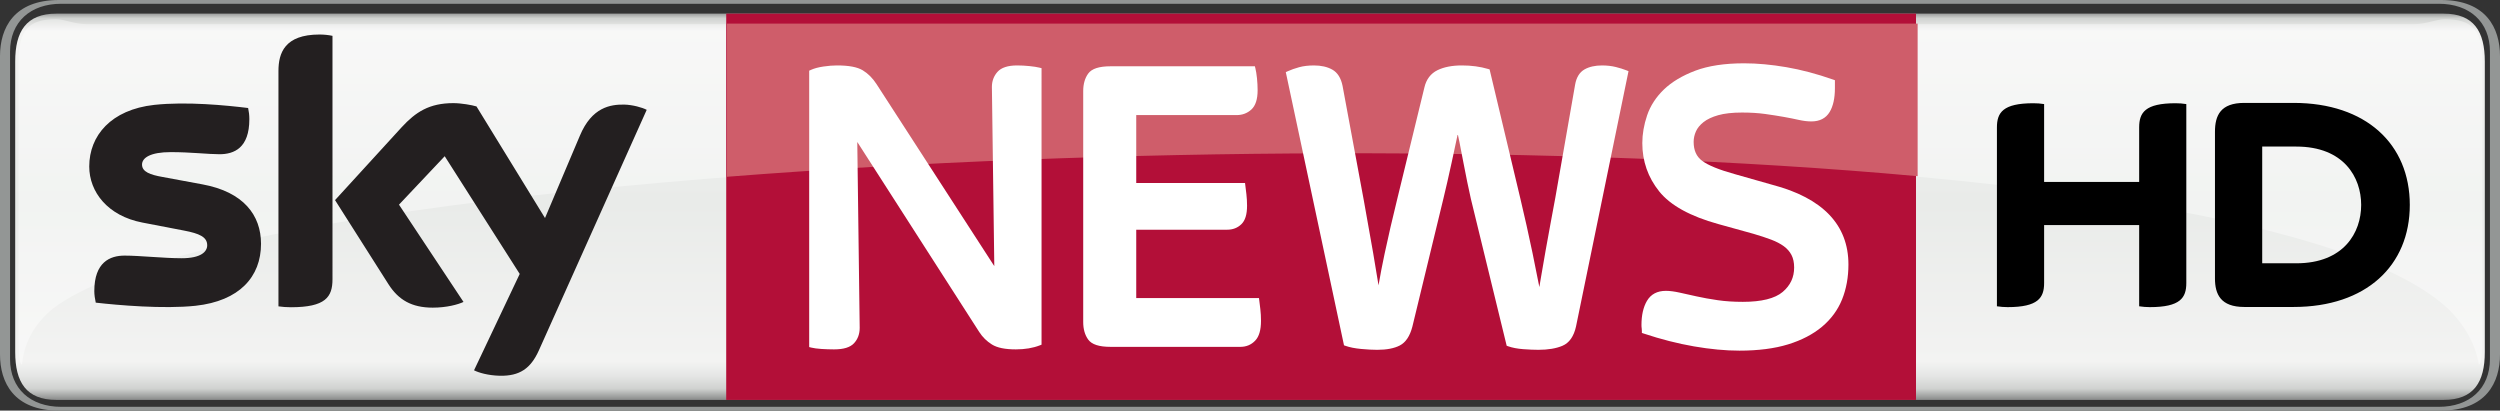 <?xml version="1.0" encoding="UTF-8" standalone="no"?>
<!-- Created with Inkscape (http://www.inkscape.org/) -->

<svg
   xmlns:dc="http://purl.org/dc/elements/1.1/"
   xmlns:cc="http://creativecommons.org/ns#"
   xmlns:rdf="http://www.w3.org/1999/02/22-rdf-syntax-ns#"
   xmlns:svg="http://www.w3.org/2000/svg"
   xmlns="http://www.w3.org/2000/svg"
   xmlns:xlink="http://www.w3.org/1999/xlink"
   xmlns:sodipodi="http://sodipodi.sourceforge.net/DTD/sodipodi-0.dtd"
   xmlns:inkscape="http://www.inkscape.org/namespaces/inkscape"
   width="608.876mm"
   height="100mm"
   viewBox="0 0 608.876 100"
   version="1.1"
   id="svg13271"
   inkscape:version="0.92.0 r15299"
   sodipodi:docname="Sky News HD.svg">
  <rect x="0" y="0" width="608.876" height="100" fill="#333333" stroke="none"/>
  <defs
     id="defs13265">
    <linearGradient
       x1="0"
       y1="0"
       x2="1"
       y2="0"
       gradientUnits="userSpaceOnUse"
       gradientTransform="matrix(0,-11.827,11.827,0,239.742,469.199)"
       spreadMethod="pad"
       id="linearGradient5584">
      <stop
         style="stop-opacity:1;stop-color:#777878"
         offset="0"
         id="stop5568" />
      <stop
         style="stop-opacity:1;stop-color:#d0d2d0"
         offset="0.02"
         id="stop5570" />
      <stop
         style="stop-opacity:1;stop-color:#f3f3f2"
         offset="0.052"
         id="stop5572" />
      <stop
         style="stop-opacity:1;stop-color:#e9ebe9"
         offset="0.488"
         id="stop5574" />
      <stop
         style="stop-opacity:1;stop-color:#f3f3f2"
         offset="0.895"
         id="stop5576" />
      <stop
         style="stop-opacity:1;stop-color:#e6e7e6"
         offset="0.929"
         id="stop5578" />
      <stop
         style="stop-opacity:1;stop-color:#d0d2d0"
         offset="0.964"
         id="stop5580" />
      <stop
         style="stop-opacity:1;stop-color:#777878"
         offset="1"
         id="stop5582" />
    </linearGradient>
    <linearGradient
       inkscape:collect="always"
       xlink:href="#linearGradient5584"
       id="linearGradient4644-2-6"
       gradientUnits="userSpaceOnUse"
       gradientTransform="matrix(0,95.661,95.661,0,-28.447,81.678)"
       x1="0"
       y1="0"
       x2="1"
       y2="0"
       spreadMethod="pad" />
    <clipPath
       clipPathUnits="userSpaceOnUse"
       id="clipPath762-9-2-8">
      <path
         d="M 291.438,532.077 H 409.726 V 516.831 H 291.438 Z"
         id="path764-4-76-5"
         inkscape:connector-curvature="0" />
    </clipPath>
    <clipPath
       clipPathUnits="userSpaceOnUse"
       id="clipPath766-9-8-2">
      <path
         d="m 291.438,516.831 h 118.289 v 15.245 H 291.438 Z"
         id="path768-4-2-0"
         inkscape:connector-curvature="0" />
    </clipPath>
    <clipPath
       clipPathUnits="userSpaceOnUse"
       id="clipPath762-9-4">
      <path
         d="M 291.438,532.077 H 409.726 V 516.831 H 291.438 Z"
         id="path764-4-3"
         inkscape:connector-curvature="0" />
    </clipPath>
    <clipPath
       clipPathUnits="userSpaceOnUse"
       id="clipPath766-9-6">
      <path
         d="m 291.438,516.831 h 118.289 v 15.245 H 291.438 Z"
         id="path768-4-5"
         inkscape:connector-curvature="0" />
    </clipPath>
  </defs>
  <sodipodi:namedview
     id="base"
     pagecolor="#ffffff"
     bordercolor="#666666"
     borderopacity="1.0"
     inkscape:pageopacity="0.0"
     inkscape:pageshadow="2"
     inkscape:zoom="0.49497475"
     inkscape:cx="1148.1192"
     inkscape:cy="477.91377"
     inkscape:document-units="mm"
     inkscape:current-layer="layer1"
     showgrid="false"
     fit-margin-top="0"
     fit-margin-left="0"
     fit-margin-right="0"
     fit-margin-bottom="0"
     inkscape:window-width="1920"
     inkscape:window-height="1017"
     inkscape:window-x="-8"
     inkscape:window-y="-8"
     inkscape:window-maximized="1" />
  <g
     inkscape:label="Layer 1"
     inkscape:groupmode="layer"
     id="layer1"
     transform="translate(263.616,-79.179)">
    <g
       id="g5598-1"
       transform="matrix(8.089,0,0,-8.089,-1967.636,3476.864)" />
    <path
       style="fill:url(#linearGradient4644-2-6);stroke:none;stroke-width:8.089"
       d="m -249.86,82.496 c -7.416,0 -10.054,4.377 -10.054,11.661 v 70.76 c 0,7.285 2.638,11.662 10.054,11.662 h 581.366 c 7.416,0 10.054,-4.377 10.054,-11.662 V 94.157 c 0,-7.285 -2.638,-11.661 -10.054,-11.661 z"
       id="path5586-5-8-8"
       inkscape:connector-curvature="0"
       sodipodi:nodetypes="cssccsscc" />
    <g
       clip-path="url(#clipPath762-9-4)"
       id="g772-2-1"
       style="opacity:0.4"
       transform="matrix(5.516,0,0,-5.516,-1866.686,3018.797)">
      <g
         id="g774-9-6">
        <g
           id="g776-9-7">
          <g
             clip-path="url(#clipPath766-9-6)"
             id="g778-6-6">
            <g
               transform="translate(408.215,519.294)"
               id="g780-8-85">
              <path
                 d="m -9.5,0 c 1.157,-1.145 1.315,-2.225 1.356,-2.463 0.113,0 0.155,0.506 0.155,1.261 l -0.004,12.109 c 0,1.402 -0.456,1.876 -1.645,1.876 -0.402,0 -0.805,-0.216 -1.341,-0.216 H -113.788 c -0.536,0 -0.938,0.216 -1.341,0.216 -1.188,0 -1.645,-0.474 -1.645,-1.876 l -0.004,-12.109 c 0,-0.755 0.042,-1.261 0.156,-1.261 0.041,0.238 0.076,1.402 1.356,2.463 10.217,7.878 94.749,10.296 105.766,0"
                 style="fill:#ffffff;fill-opacity:1;fill-rule:nonzero;stroke:none"
                 id="path782-0-9"
                 inkscape:connector-curvature="0"
                 sodipodi:nodetypes="ccccssssccccc" />
            </g>
          </g>
        </g>
      </g>
    </g>
    <path
       d="m -86.746,176.58 h 289.774 l 3e-5,-94.082 H -86.746 Z"
       style="fill:#b30f38;fill-opacity:1;stroke:none;stroke-width:0.221"
       id="path716-4-3"
       inkscape:connector-curvature="0"
       sodipodi:nodetypes="ccccc" />
    <path
       inkscape:connector-curvature="0"
       id="path5556"
       style="fill:#939695;fill-opacity:1;fill-rule:nonzero;stroke:none;stroke-width:8.089"
       d="m 330.891,179.179 c 11.012,0 14.369,-6.846 14.369,-13.689 V 92.868 c 0,-6.844 -3.357,-13.689 -14.369,-13.689 h -580.138 c -11.013,0 -14.369,6.845 -14.369,13.689 v 72.622 c 0,6.843 3.357,13.689 14.369,13.689 H 330.891 m -579.628,-0.92 c -7.416,0 -12.432,-4.377 -12.432,-11.661 V 91.76 c 0,-7.285 5.016,-11.661 12.432,-11.661 H 330.382 c 7.417,0 12.432,4.377 12.432,11.661 v 74.838 c 0,7.285 -5.016,11.661 -12.432,11.661 h -579.119"
       sodipodi:nodetypes="csssssssccsssssssc" />
    <path
       inkscape:connector-curvature="0"
       id="path5630"
       style="fill:#231f20;fill-opacity:1;fill-rule:nonzero;stroke:none;stroke-width:8.089"
       d="m -200.042,138.548 c 0,8.054 -5.267,13.939 -15.96,15.103 -7.75,0.83 -18.968,-0.15 -24.293,-0.764 -0.198,-0.869 -0.352,-1.95 -0.352,-2.799 0,-7.05 3.811,-8.657 7.378,-8.657 3.705,0 9.545,0.642 13.89,0.642 4.771,0 6.229,-1.623 6.229,-3.163 0,-2.023 -1.928,-2.863 -5.635,-3.573 l -10.144,-1.951 c -8.445,-1.618 -12.95,-7.459 -12.95,-13.657 0,-7.535 5.334,-13.842 15.821,-15.004 7.93,-0.857 17.579,0.111 22.876,0.76 0.196,0.911 0.297,1.77 0.297,2.716 0,7.025 -3.705,8.541 -7.276,8.541 -2.745,0 -7.001,-0.514 -11.859,-0.514 -4.949,0 -7.001,1.369 -7.001,3.037 0,1.755 1.956,2.484 5.053,3.025 l 9.697,1.798 c 9.96,1.838 14.229,7.496 14.229,14.458 z m 17.404,8.648 c 0,4.321 -1.697,6.812 -10.128,6.812 -1.117,0 -2.095,-0.083 -3.032,-0.217 V 96.48 c 0,-4.353 1.48,-8.893 9.999,-8.893 1.072,0 2.154,0.11 3.16,0.321 z m 34.473,22.171 c 1.104,0.565 3.377,1.25 6.236,1.327 4.891,0.107 7.565,-1.771 9.545,-6.155 l 26.275,-58.61 c -1.084,-0.584 -3.481,-1.231 -5.452,-1.277 -3.374,-0.057 -7.908,0.631 -10.81,7.544 l -8.507,20.083 -16.687,-27.18 c -1.077,-0.331 -3.704,-0.804 -5.635,-0.804 -5.88,0 -9.179,2.173 -12.594,5.878 l -16.223,17.744 13.049,20.54 c 2.411,3.742 5.592,5.649 10.751,5.649 3.375,0 6.186,-0.768 7.488,-1.391 l -15.712,-23.692 11.135,-11.798 18.267,28.668" />
    <g
       id="g5598-1-2"
       transform="matrix(8.089,0,0,-8.089,-1967.636,3476.864)" />
    <path
       inkscape:connector-curvature="0"
       id="path752-9-7"
       style="fill:#000000;fill-opacity:1;fill-rule:nonzero;stroke:none;stroke-width:0.221"
       d="m 257.379,123.495 v -13.282 c 0,-3.602 1.434,-5.891 8.869,-5.891 0.916,0 1.699,0.061 2.614,0.204 v 43.58 c 0,3.585 -1.434,5.874 -8.88,5.874 -0.905,0 -1.693,-0.072 -2.603,-0.204 v -19.79 h -23.149 v 14.12 c 0,3.585 -1.44,5.874 -8.886,5.874 -0.899,0 -1.682,-0.072 -2.609,-0.204 v -43.563 c 0,-3.602 1.44,-5.891 8.88,-5.891 0.916,0 1.699,0.061 2.614,0.204 v 18.969 z m 65.913,5.593 c 0,-14.804 -10.662,-24.848 -28.312,-24.848 h -12.002 c -5.758,0 -7.137,3.034 -7.137,7.022 v 35.747 c 0,3.822 1.379,6.933 7.137,6.933 h 12.002 c 17.65,0 28.312,-10.044 28.312,-24.854 m -35.946,14.214 v -28.428 h 8.307 c 11.566,0 15.797,7.49 15.797,14.214 0,6.74 -4.231,14.214 -15.797,14.214 z" />
    <g
       clip-path="url(#clipPath762-9-2-8)"
       id="g772-2-4-7"
       style="opacity:1;fill:#cf5d6a;fill-opacity:1"
       transform="matrix(5.516,0,0,-5.516,-1866.687,3018.797)">
      <g
         id="g774-9-0-7"
         style="fill:#cf5d6a;fill-opacity:1">
        <g
           id="g776-9-4-9"
           style="fill:#cf5d6a;fill-opacity:1">
          <g
             clip-path="url(#clipPath766-9-8-2)"
             id="g778-6-3-0"
             style="fill:#cf5d6a;fill-opacity:1">
            <g
               transform="translate(408.215,519.294)"
               id="g780-8-8-0"
               style="fill:#cf5d6a;fill-opacity:1">
              <path
                 inkscape:connector-curvature="0"
                 style="fill:#cf5d6a;fill-opacity:1;fill-rule:nonzero;stroke:none;stroke-width:20.847"
                 d="m 668.463,-733.143 v 140.904 c 347.076,-27.198 770.019,-30.211 1095.209,-0.529 v -140.375 z"
                 transform="matrix(0.048,0,0,-0.048,-117.579,-22.601)"
                 id="path782-0-8-2" />
            </g>
          </g>
        </g>
      </g>
    </g>
    <path
       inkscape:connector-curvature="0"
       id="path5622"
       style="fill:#ffffff;fill-opacity:1;fill-rule:nonzero;stroke:none;stroke-width:8.089"
       d="m -12.883,95.274 c -1.018,-0.105 -2.029,-0.158 -3.007,-0.158 -2.258,0 -3.869,0.529 -4.791,1.572 -0.9,1.018 -1.358,2.246 -1.358,3.659 l 0.586,43.648 -28.691,-44.342 c -0.946,-1.457 -2.077,-2.586 -3.362,-3.358 -1.322,-0.793 -3.373,-1.179 -6.27,-1.179 -0.983,0 -2.09,0.089 -3.29,0.265 -1.228,0.181 -2.259,0.459 -3.066,0.827 l -0.403,0.184 v 67.317 l 0.523,0.131 c 0.595,0.147 1.391,0.255 2.436,0.328 1.025,0.065 2.062,0.104 3.086,0.104 2.351,0 3.949,-0.494 4.885,-1.51 0.908,-0.987 1.368,-2.236 1.368,-3.721 l -0.587,-45.282 29.705,46.282 c 0.806,1.249 1.849,2.274 3.1,3.046 1.291,0.796 3.195,1.184 5.822,1.184 2.205,0 4.16,-0.328 5.813,-0.975 l 0.438,-0.171 V 95.782 l -0.523,-0.13 c -0.582,-0.145 -1.394,-0.272 -2.413,-0.378" />
    <path
       inkscape:connector-curvature="0"
       id="path5624"
       style="fill:#ffffff;fill-opacity:1;fill-rule:nonzero;stroke:none;stroke-width:8.089"
       d="m 43.083,152.374 -0.073,-0.605 H 13.115 v -16.646 h 22.177 c 1.347,0 2.495,-0.445 3.413,-1.324 0.942,-0.9 1.399,-2.377 1.399,-4.516 0,-0.981 -0.057,-1.927 -0.16,-2.811 l -0.332,-2.72 H 13.115 v -16.543 h 24.444 c 1.407,0 2.622,-0.459 3.608,-1.366 1.002,-0.922 1.511,-2.497 1.511,-4.68 0,-0.975 -0.057,-1.969 -0.158,-2.957 -0.108,-1.001 -0.232,-1.773 -0.379,-2.359 L 42.012,95.323 H 6.864 c -2.8,0 -4.584,0.582 -5.451,1.779 -0.805,1.113 -1.213,2.548 -1.213,4.267 v 56.24 c 0,1.72 0.408,3.156 1.213,4.268 0.865,1.196 2.649,1.778 5.451,1.778 h 31.623 c 1.426,0 2.633,-0.504 3.587,-1.499 0.961,-1.001 1.428,-2.589 1.428,-4.856 0,-0.986 -0.057,-1.932 -0.159,-2.812 -0.103,-0.859 -0.19,-1.564 -0.258,-2.114" />
    <path
       inkscape:connector-curvature="0"
       id="path5626"
       style="fill:#ffffff;fill-opacity:1;fill-rule:nonzero;stroke:none;stroke-width:8.089"
       d="m 129.913,95.497 c -1.015,-0.253 -2.145,-0.381 -3.359,-0.381 -1.692,0 -3.123,0.324 -4.255,0.965 -1.215,0.689 -1.987,1.943 -2.297,3.726 l -4.813,27.496 -1.128,6.076 c -0.409,2.201 -0.82,4.451 -1.229,6.752 -0.411,2.304 -0.805,4.573 -1.179,6.804 -0.124,0.731 -0.243,1.451 -0.358,2.157 -0.509,-2.648 -1.071,-5.447 -1.679,-8.364 -0.929,-4.437 -1.916,-8.861 -2.939,-13.152 L 99.175,96.081 98.792,95.969 c -1.91,-0.565 -4.056,-0.853 -6.377,-0.853 -2.361,0 -4.352,0.387 -5.918,1.151 -1.665,0.813 -2.742,2.234 -3.2,4.217 l -6.595,27.087 c -1.164,4.716 -2.206,9.229 -3.098,13.412 -0.557,2.612 -1.052,5.182 -1.479,7.683 -0.396,-2.515 -0.832,-5.128 -1.298,-7.813 -0.761,-4.361 -1.521,-8.637 -2.279,-12.831 l -5.181,-27.924 c -0.385,-1.915 -1.226,-3.249 -2.502,-3.967 -1.199,-0.673 -2.698,-1.015 -4.458,-1.015 -1.358,0 -2.58,0.146 -3.634,0.436 -1.026,0.284 -1.943,0.608 -2.729,0.965 l -0.504,0.229 14.176,66.532 0.362,0.13 c 1.005,0.36 2.287,0.615 3.813,0.759 1.49,0.138 2.806,0.209 3.913,0.209 2.289,0 4.14,-0.355 5.498,-1.055 1.442,-0.743 2.476,-2.296 3.074,-4.623 l 7.539,-31.107 c 0.616,-2.522 1.294,-5.491 2.018,-8.823 0.504,-2.325 1.001,-4.64 1.488,-6.948 0.142,0.64 0.278,1.288 0.408,1.94 0.342,1.715 0.668,3.394 0.975,5.039 0.31,1.653 0.618,3.221 0.928,4.7 0.31,1.481 0.603,2.839 0.881,4.091 l 8.725,35.796 0.35,0.125 c 1.022,0.362 2.267,0.599 3.701,0.707 1.394,0.104 2.629,0.156 3.673,0.156 2.361,0 4.333,-0.33 5.861,-0.982 1.661,-0.708 2.772,-2.292 3.305,-4.719 l 12.782,-62.163 -0.537,-0.214 c -0.715,-0.284 -1.576,-0.553 -2.561,-0.801" />
    <path
       inkscape:connector-curvature="0"
       id="path5628"
       style="fill:#ffffff;fill-opacity:1;fill-rule:nonzero;stroke:none;stroke-width:8.089"
       d="m 168.045,124.189 -9.069,-2.577 c -3.881,-1.069 -6.591,-2.173 -8.06,-3.284 -1.375,-1.039 -2.043,-2.543 -2.043,-4.6 0,-0.862 0.188,-1.72 0.559,-2.553 0.362,-0.818 0.987,-1.578 1.854,-2.261 0.885,-0.695 2.088,-1.26 3.573,-1.681 1.513,-0.427 3.46,-0.644 5.787,-0.644 2.086,0 3.994,0.119 5.673,0.354 1.715,0.241 3.248,0.482 4.556,0.717 1.328,0.239 2.531,0.48 3.575,0.715 1.107,0.25 2.145,0.378 3.089,0.378 2.034,0 3.532,-0.771 4.452,-2.291 0.853,-1.408 1.285,-3.365 1.285,-5.816 v -1.932 l -0.462,-0.162 c -3.934,-1.38 -7.767,-2.394 -11.391,-3.016 -3.627,-0.621 -7.079,-0.937 -10.262,-0.937 -4.729,0 -8.728,0.604 -11.884,1.796 -3.164,1.196 -5.738,2.737 -7.652,4.578 -1.924,1.856 -3.301,3.976 -4.088,6.301 -0.776,2.289 -1.169,4.564 -1.169,6.761 0,4.399 1.384,8.357 4.116,11.763 2.723,3.396 7.575,6.074 14.416,7.958 l 8.539,2.367 c 1.608,0.469 3.064,0.949 4.326,1.424 1.207,0.457 2.245,1 3.083,1.611 0.804,0.59 1.428,1.306 1.855,2.13 0.427,0.826 0.644,1.846 0.644,3.031 0,2.419 -0.914,4.369 -2.795,5.963 -1.888,1.6 -5.151,2.411 -9.699,2.411 -2.224,0 -4.287,-0.136 -6.132,-0.404 -1.864,-0.27 -3.579,-0.579 -5.101,-0.919 l -4.171,-0.926 c -1.284,-0.285 -2.408,-0.429 -3.343,-0.429 -2.106,0 -3.658,0.825 -4.613,2.453 -0.882,1.508 -1.33,3.479 -1.33,5.859 0,0.322 0.016,0.596 0.057,0.832 0.024,0.174 0.041,0.379 0.041,0.611 v 0.497 l 0.472,0.157 c 4.136,1.379 8.242,2.428 12.204,3.116 3.975,0.69 7.705,1.04 11.087,1.04 4.576,0 8.561,-0.513 11.843,-1.525 3.299,-1.016 6.083,-2.464 8.275,-4.302 2.207,-1.851 3.849,-4.09 4.883,-6.658 1.024,-2.544 1.544,-5.403 1.544,-8.498 0,-9.647 -6.24,-16.179 -18.528,-19.41" />
  </g>
</svg>
